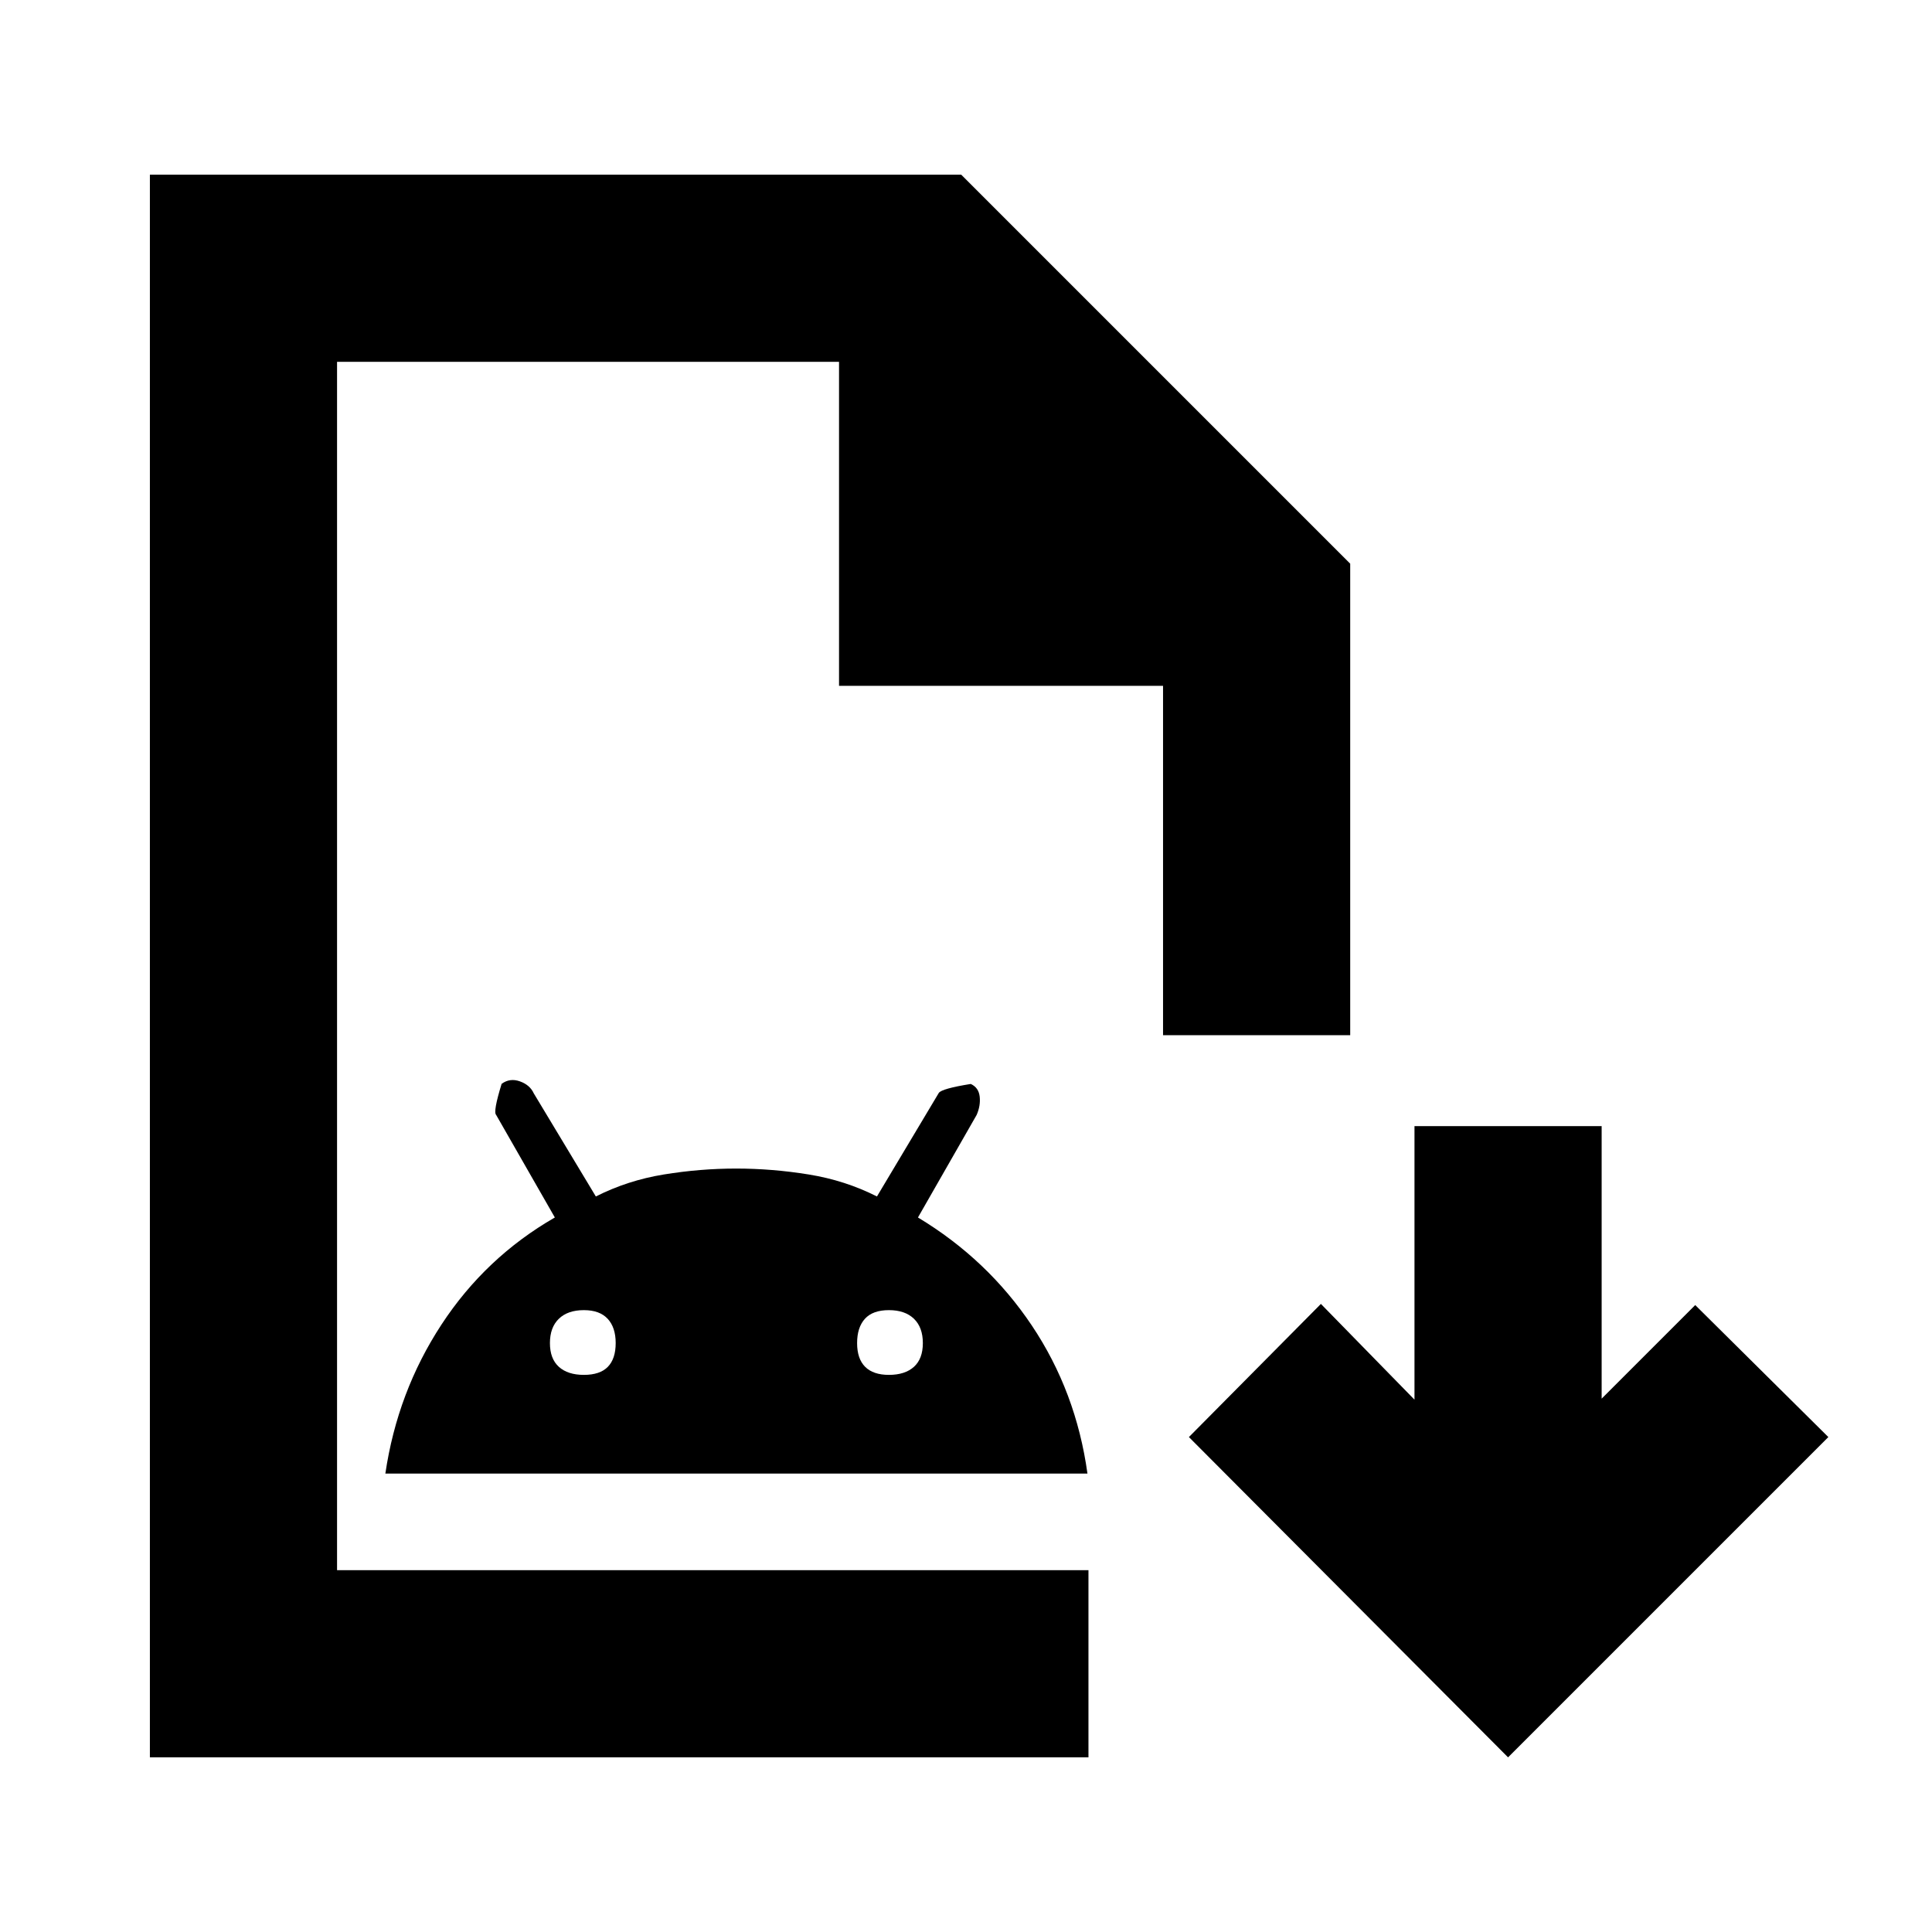 <svg xmlns="http://www.w3.org/2000/svg" height="20" viewBox="0 -960 960 960" width="20"><path d="M74.48-86.78v-786.44h403.13l193.3 193.31v234.3h-93v-173.61h-161v-161H167.48v600.44h373.37v93H74.48Zm93-93v-600.44 600.44Zm24-48q6-40.61 27.87-74.02 21.88-33.41 56.35-53.24l-29.18-50.98q-1.56-1.5 2.74-15.44 4.13-3 9.1-1.21 4.97 1.78 6.86 5.94l30.85 51.25q15.8-8 33.8-10.93 18.01-2.94 35.93-2.94 17.92 0 36.04 2.94 18.12 2.93 33.91 10.93l30.75-51.48q1.56-2.13 15.87-4.43 3.93 1.8 4.43 6.29.5 4.49-1.5 9.08l-29.17 50.98q34.59 20.83 56.6 53.71 22 32.88 27.62 73.55H191.48Zm98.65-49.05q8 0 11.9-4 3.9-4 3.9-11.8 0-7.8-4-12.09-4-4.28-11.8-4.28-8 0-12.43 4.28-4.44 4.29-4.44 12.09t4.44 11.8q4.43 4 12.43 4Zm151.56 0q8 0 12.44-4 4.43-4 4.43-11.8 0-7.8-4.43-12.09-4.44-4.28-12.44-4.28-8 0-11.9 4.28-3.9 4.29-3.9 12.09t4 11.8q4 4 11.8 4ZM749.35-86.78 590.76-245.93l65.59-66.16 46.5 47.57v-135.92h93v135.42l46.5-46.5 66.15 65.59L749.35-86.78Z"/></svg>